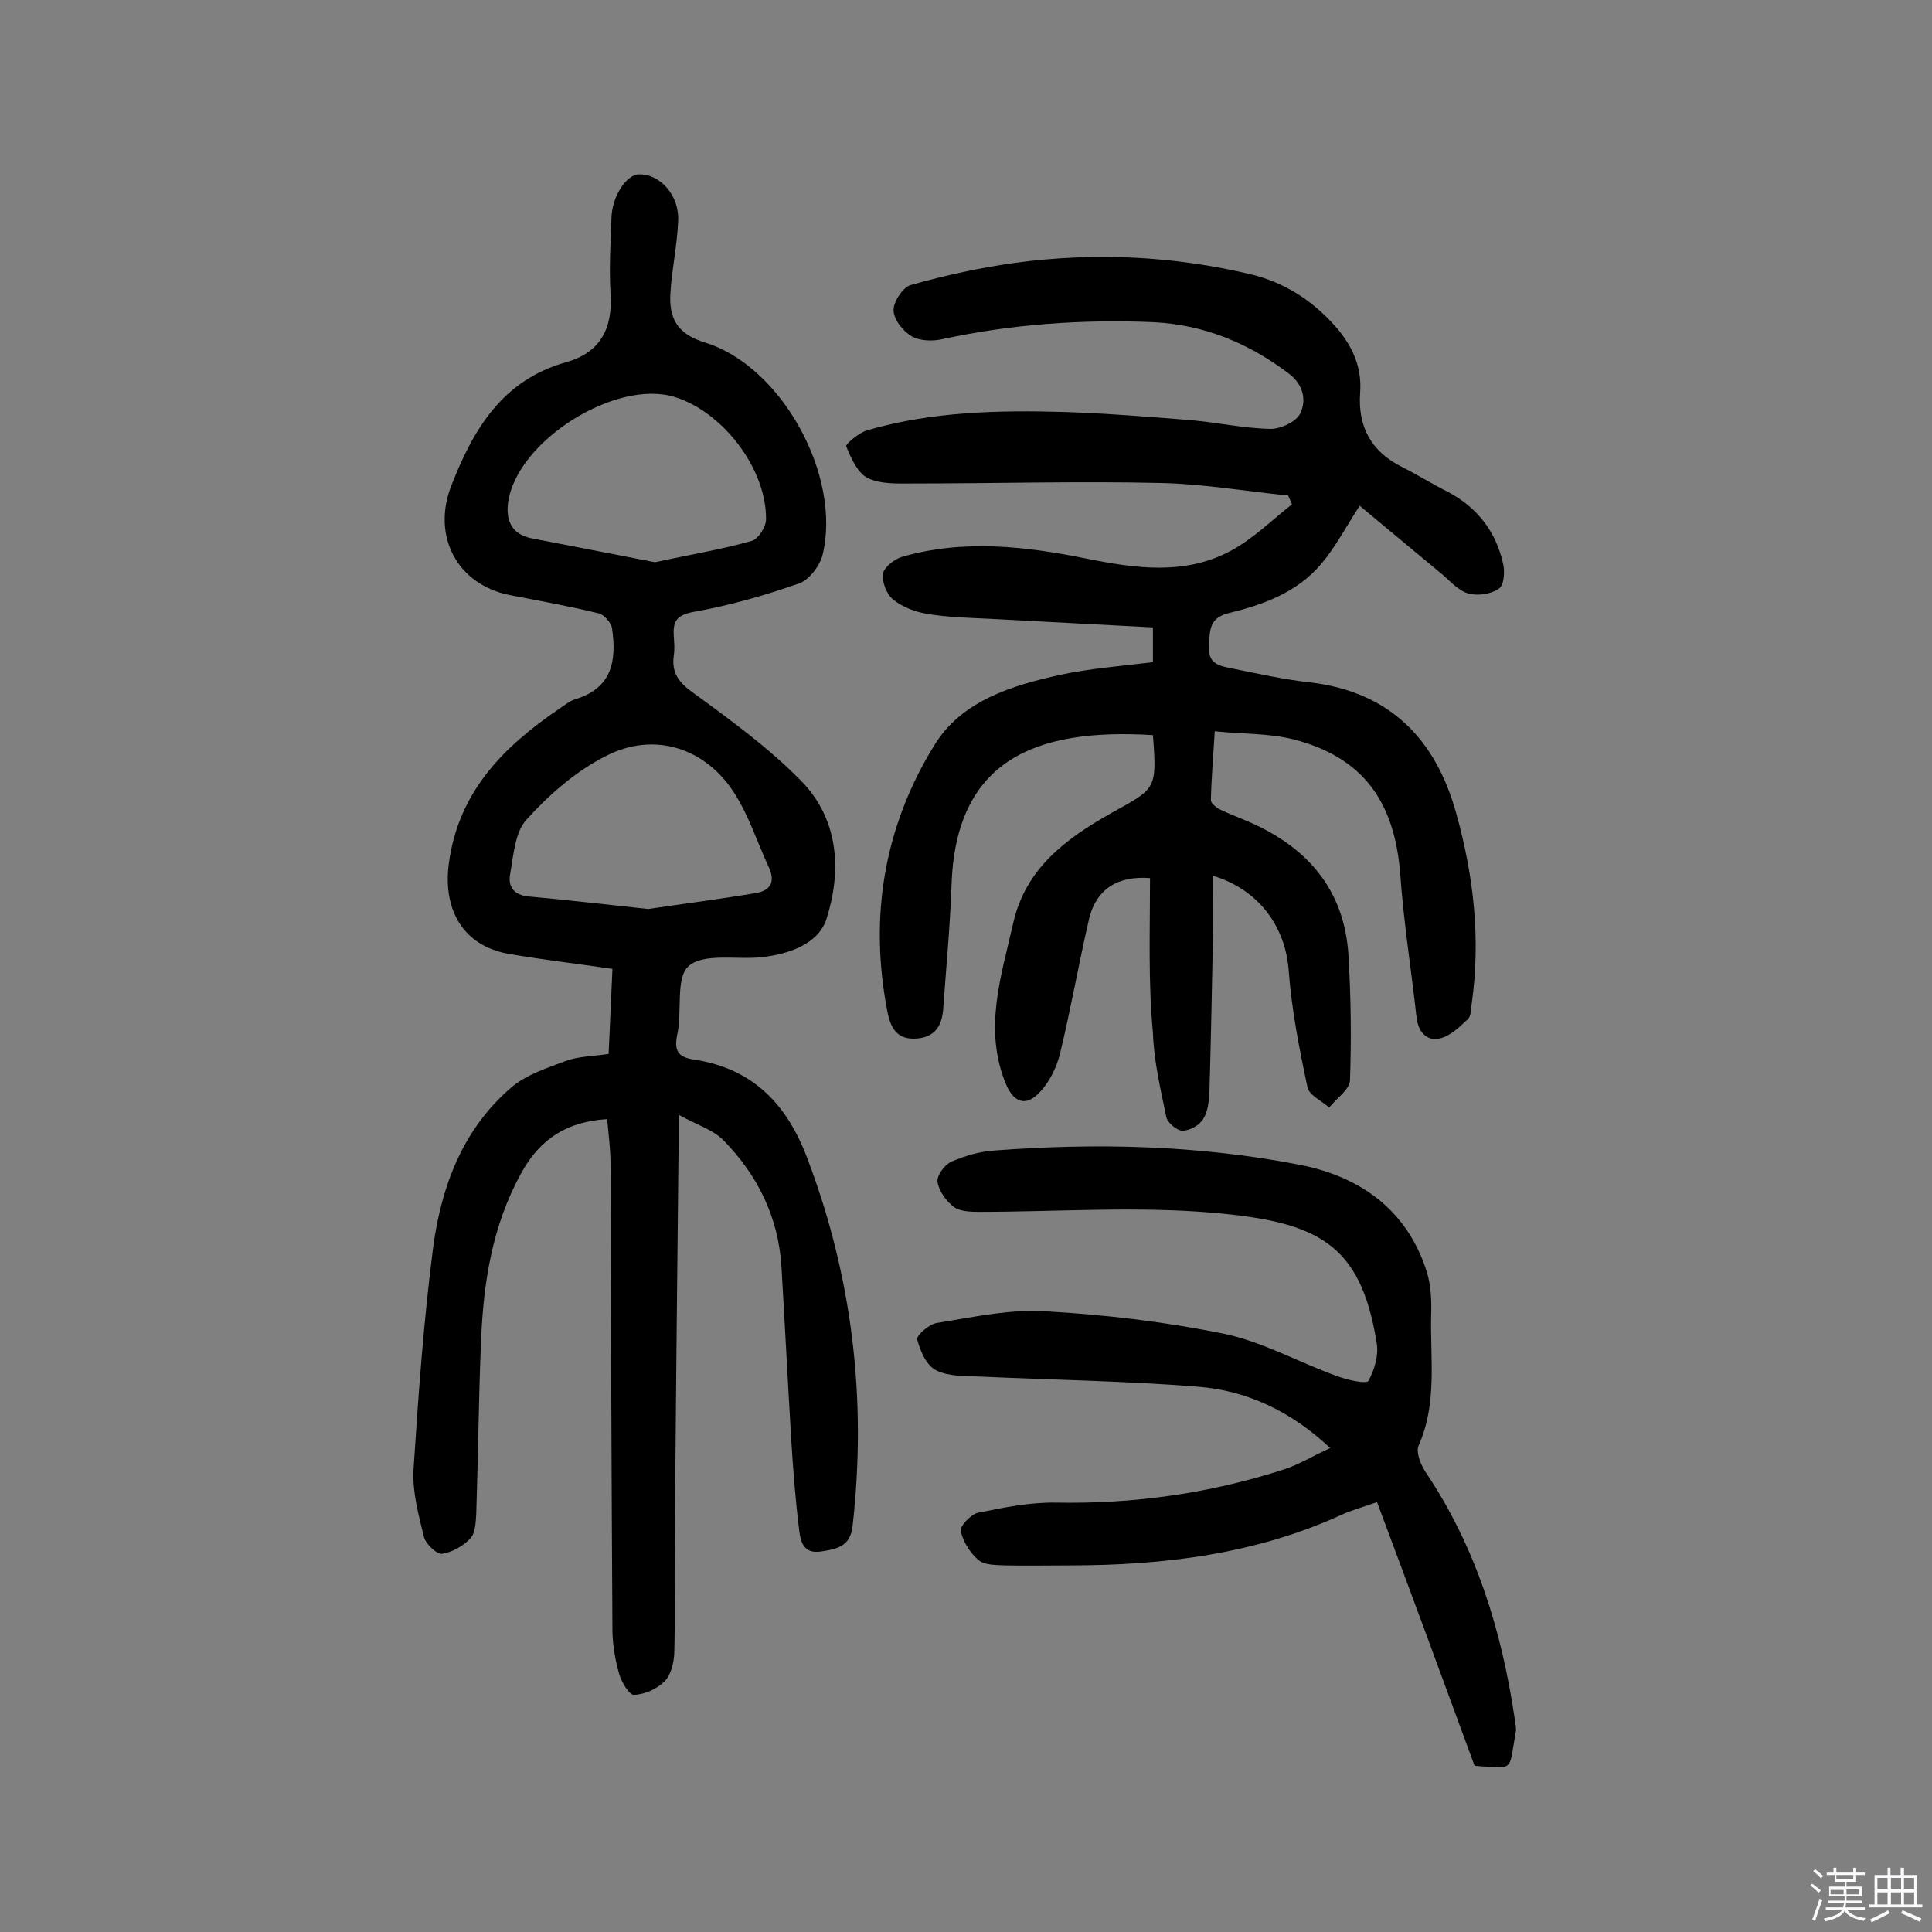<svg enable-background="new 0 0 400 400" viewBox="0 0 400 400" xmlns="http://www.w3.org/2000/svg"><rect x="0" y="0" width="400" height="400" fill="#808080" stroke="none"/><path d="m374.8 390.4.4-.4c.7.5 1.3 1 1.8 1.4l-.5.5c-.5-.6-1.1-1.1-1.7-1.5zm1 7.3-.6-.3c.5-1.4 1.1-2.8 1.5-4.3.2.1.4.2.6.3-.5 1.3-1 2.8-1.5 4.3zm-.4-10.3.4-.4c.4.3 1 .8 1.7 1.4l-.5.5c-.4-.5-1-1-1.6-1.5zm2.5.3h1.7v-1h.6v1h3.5v-1h.6v1h1.8v.5h-1.8v1.4h-2v1h3.2v2h-3.2v.9h3.3v.5h-3.4c0 .3-.1.6-.1.9h4v.5h-3.7c.7.9 1.9 1.5 3.8 1.7-.1.2-.2.4-.3.6-2.1-.4-3.5-1.1-4-2.1-.4 1-1.8 1.7-4 2.2-.1-.2-.2-.4-.3-.6 2.1-.4 3.4-1 3.8-1.8h-3.4v-.5h3.6c.1-.3.1-.6.2-.9h-3.3v-.5h3.4c0-.3 0-.6 0-.9h-3.2v-2h3.3v-1h-2.1v-1.4h-1.7v-.5zm1.1 3.5v1h2.7c0-.3 0-.4 0-.4 0-.1 0-.2 0-.2 0-.1 0-.2 0-.3h-2.7zm1.2-3v.9h3.5v-.9zm4.7 3h-2.6v.6.4h2.6z" fill="#fbfafc"/><path d="m393.6 386.7h.6v1.5h2.7v6.1h1.1v.6h-11v-.6h1.1v-6.1h2.7v-1.5h.6v1.5h2.1v-1.5zm-2.7 8.8.4.6c-1.2.6-2.5 1.3-3.8 1.9-.1-.2-.2-.4-.3-.6 1.2-.6 2.5-1.2 3.7-1.9zm-2.2-6.7v2.4h2.1v-2.4zm0 3v2.5h2.1v-2.5zm2.8-3v2.4h2.1v-2.4zm0 3v2.5h2.1v-2.5zm6 6.1c-1.4-.7-2.7-1.3-3.9-1.8l.3-.6c1.5.6 2.7 1.2 3.9 1.7zm-1.2-9.1h-2.1v2.4h2.1zm-2.1 3v2.5h2.1v-2.5z" fill="#fbfafc"/><g fill="#010000"><path d="m238.1 181.8c-6.4-.5-11.2 2-12.7 8.8-2.1 9.1-3.7 18.3-5.9 27.4-.7 3-2.3 6.2-4.4 8.3-2.8 2.9-5.3 1.9-6.9-2-4.6-11.4-.9-22.2 1.6-33.3 2.6-11.3 11-17.4 20-22.5 9.4-5.3 9.8-4.7 8.9-16.3-24.3-1.5-40.9 5.1-41.7 31.2-.3 8.4-1.1 16.8-1.7 25.2-.2 3.4-1.4 6-5.3 6.4-4.2.4-5.6-2-6.3-5.7-3.8-19.7-.6-38.3 9.8-55.1 5.6-9.1 16-12.3 26.1-14.5 6.1-1.3 12.5-1.8 19.1-2.6 0-2.1 0-4.3 0-7.2-11.3-.6-22.7-1.2-34.1-1.8-4.2-.2-8.5-.3-12.6-1-2.5-.4-5.1-1.4-7-2.9-1.4-1.1-2.4-3.6-2.2-5.4.2-1.3 2.3-3 3.9-3.5 12.8-3.7 25.7-2.2 38.5.4 10 2 20.1 3.4 29.5-1.6 4.7-2.5 8.6-6.4 12.8-9.7-.3-.6-.5-1.2-.8-1.8-8.8-.9-17.5-2.4-26.3-2.6-17.1-.4-34.1.1-51.2.1-3.2 0-6.8.2-9.5-1.1-2.1-1-3.5-4.1-4.5-6.6-.2-.4 2.6-2.8 4.3-3.3 13.4-3.9 27.2-4.2 41-3.8 8.7.3 17.5 1 26.2 1.7 5.5.5 10.9 1.7 16.4 1.8 2.1 0 5.3-1.5 6.1-3.2 1.3-2.7.7-5.9-2.3-8.2-8.4-6.4-17.7-10.2-28.2-10.7-14.6-.6-29.2.4-43.5 3.5-2.1.5-4.8.4-6.5-.6-1.8-1.1-3.7-3.5-3.7-5.4 0-1.8 2-4.8 3.6-5.2 7.1-2 14.4-3.6 21.7-4.6 16.4-2.2 32.7-1.4 48.7 2.4 7 1.7 12.7 5.4 17.5 10.8 3.5 4 5.5 8.4 5.1 13.7-.5 7.1 2.3 12.2 8.7 15.4 3.2 1.6 6.2 3.5 9.4 5.1 6.1 3.2 10 8.2 11.5 14.9.4 1.7.2 4.5-.9 5.2-1.6 1.1-4.3 1.5-6.2 1-2-.5-3.7-2.4-5.4-3.9-5.7-4.7-11.4-9.5-17.2-14.3-3 4.7-5.1 8.7-8 12.1-4.9 5.8-11.9 8.4-19 10.1-4.2 1-4 3.6-4.2 6.8-.3 3.9 2.4 4.2 4.8 4.7 5.4 1.1 10.8 2.3 16.3 2.9 16.5 2 25.9 11.9 30.1 27.1 3.6 12.9 5.1 26 3.2 39.4-.2 1.1-.1 2.6-.8 3.2-1.7 1.6-3.6 3.5-5.8 4-2.6.6-4.4-1.2-4.8-4.2-1.1-10-2.7-19.9-3.4-29.9-1.2-15.1-7.8-24.1-22-27.8-5.1-1.3-10.6-1.1-16.4-1.7-.3 5.1-.7 9.7-.8 14.3 0 .6 1.1 1.5 1.9 1.9 1.6.8 3.3 1.4 4.9 2.1 12.7 5.2 20.9 14.1 21.7 28.3.5 8.6.6 17.1.3 25.7-.1 1.9-2.8 3.7-4.3 5.6-1.6-1.4-4.2-2.6-4.5-4.2-1.7-8-3.3-16.1-3.9-24.3-.7-8.9-6.1-16.6-15.7-19.5 0 4.8.1 9.5 0 14.1-.2 10.2-.4 20.4-.7 30.7-.1 1.9-.3 4-1.3 5.6-.8 1.3-2.8 2.4-4.3 2.4-1.1 0-3-1.6-3.3-2.7-1.2-5.8-2.6-11.7-2.8-17.6-1-10.5-.6-21.1-.6-32z"/><path d="m140.5 230.8v5.5c-.3 28.2-.6 56.5-.8 84.7-.1 7.1.1 14.2-.1 21.3-.1 2-.7 4.5-2 5.8-1.6 1.6-4.1 2.7-6.3 2.8-1 .1-2.6-2.6-3.1-4.3-.8-2.8-1.3-5.7-1.4-8.6-.2-32.3-.3-64.7-.4-97 0-3.1-.4-6.1-.7-9.3-8.1.5-13.8 3.9-17.8 11.2-6 10.9-7.8 22.6-8.3 34.6s-.6 24-1 36c-.1 1.7-.2 3.9-1.2 5-1.5 1.6-3.8 2.9-5.9 3.2-1.1.1-3.3-2-3.7-3.4-1.1-4.5-2.4-9.2-2.2-13.8 1-15.5 2.1-31 4.1-46.4 1.7-12.5 6.1-24.3 16.1-32.9 3.1-2.7 7.5-4.1 11.5-5.6 2.5-.9 5.4-.9 8.7-1.4.3-5.8.5-11.6.8-17.6-7.5-1.1-14.5-1.9-21.4-3.1-9.4-1.6-13.7-9-12.5-18.5 1.9-14.9 11.2-24.3 22.8-32.2 1.1-.7 2.1-1.6 3.3-2 7.8-2.3 8.7-8.1 7.7-14.8-.2-1.1-1.6-2.7-2.7-3-6.1-1.5-12.3-2.6-18.5-3.8-10.9-2.2-16.2-12.3-12-22.8 4.5-11.5 10.5-21.7 23.7-25.4 7.1-2 9.7-7 9.2-14.3-.3-5.2 0-10.4.2-15.6.1-4.4 3.1-9 5.7-9 4.4-.1 8.4 4.4 8.1 9.7-.2 5-1.3 9.9-1.6 14.9-.3 5.1 1.3 8.4 7.1 10.2 16 4.9 28.4 27.7 24.4 44-.6 2.3-2.8 5.2-4.9 5.9-7.1 2.5-14.5 4.6-21.9 5.9-3.6.7-4.2 2.1-4 5.1.1 1.3.2 2.6 0 3.9-.5 3.6 1 5.6 4.1 7.8 7.7 5.6 15.5 11.3 22.2 18.1 7.9 8 8.5 18.7 5.3 28.7-1.7 5.2-7.9 7.3-13.6 7.9-5.1.5-11.8-.9-14.9 1.8-2.8 2.4-1.3 9.4-2.4 14.3-.8 3.7.7 4.7 3.7 5.1 12 1.9 19 9.2 23.2 20.3 9.4 24.7 12.4 50.1 9.4 76.4-.5 4-3.1 4.6-6.4 5.1-3.6.6-4.3-1.8-4.6-4.1-.8-6.4-1.3-12.8-1.7-19.3-.7-11.8-1.3-23.6-2-35.4-.6-10.3-4.9-19.1-12.1-26.4-2.1-2.1-5.4-3.1-9.2-5.2zm-4.9-114.4c6.9-1.5 13.6-2.6 20-4.4 1.4-.4 3-2.9 3-4.5.1-10.4-8.9-22.2-18.9-25.3-12.2-3.8-32.7 9.1-34.5 21.8-.5 3.7.7 6.5 4.6 7.4 8.7 1.7 17.2 3.3 25.8 5zm-1.4 71.8c6.7-1 14.5-2 22.3-3.3 2.9-.5 4.1-2.2 2.7-5.3-2.4-5.1-4.1-10.6-7.1-15.3-6-9.5-16.7-12.9-26.6-7.8-6.2 3.1-11.8 8-16.5 13.2-2.4 2.6-2.7 7.5-3.4 11.4-.4 2.4.7 4.2 3.8 4.5 7.7.7 15.6 1.6 24.8 2.6z"/><path d="m305.3 365.6c-6.6-18-13.3-36.2-20.2-54.6-2.8 1-5.1 1.6-7.3 2.6-17.9 8.2-37 10.5-56.4 10.5-4.4 0-8.8.1-13.2 0-1.9-.1-4.3 0-5.6-1.1-1.7-1.4-3.2-3.8-3.7-6-.2-1 2.1-3.5 3.6-3.8 5.3-1.1 10.8-2.2 16.2-2.1 16 .3 31.7-1.9 46.9-6.8 3.2-1 6.1-2.8 9.8-4.5-8.2-7.7-17.3-11.9-27.4-12.7-15-1.2-30.1-1.4-45.2-2.1-3-.1-6.4 0-9-1.3-2-1-3.3-4-3.9-6.4-.2-.8 2.5-3.2 4.1-3.4 7.5-1.2 15.1-2.9 22.6-2.4 12.4.7 24.9 2.2 37.1 4.7 7.9 1.7 15.3 5.9 23.1 8.7 2.1.8 6.1 1.7 6.5 1 1.3-2.3 2.2-5.4 1.7-8-3.3-20.5-12.2-24.9-33.7-26.8-16.1-1.4-32.5-.2-48.7-.2-1.7 0-3.9-.1-5.1-1-1.6-1.2-3.1-3.3-3.4-5.2-.2-1.3 1.5-3.6 2.9-4.2 2.8-1.2 5.8-2.1 8.9-2.3 21.1-1.6 42.1-1.1 62.9 2.9 12.7 2.4 22.5 9.3 26.6 22.2.9 2.9 1 6.1.9 9.1-.2 9 1.3 18.2-2.6 26.9-.6 1.4.5 4.1 1.6 5.7 10.3 15.4 15.6 32.6 18.3 50.8.1 1 .4 2 .2 2.9-1.5 8.3-.1 7.4-8.5 6.9z"/></g></svg>